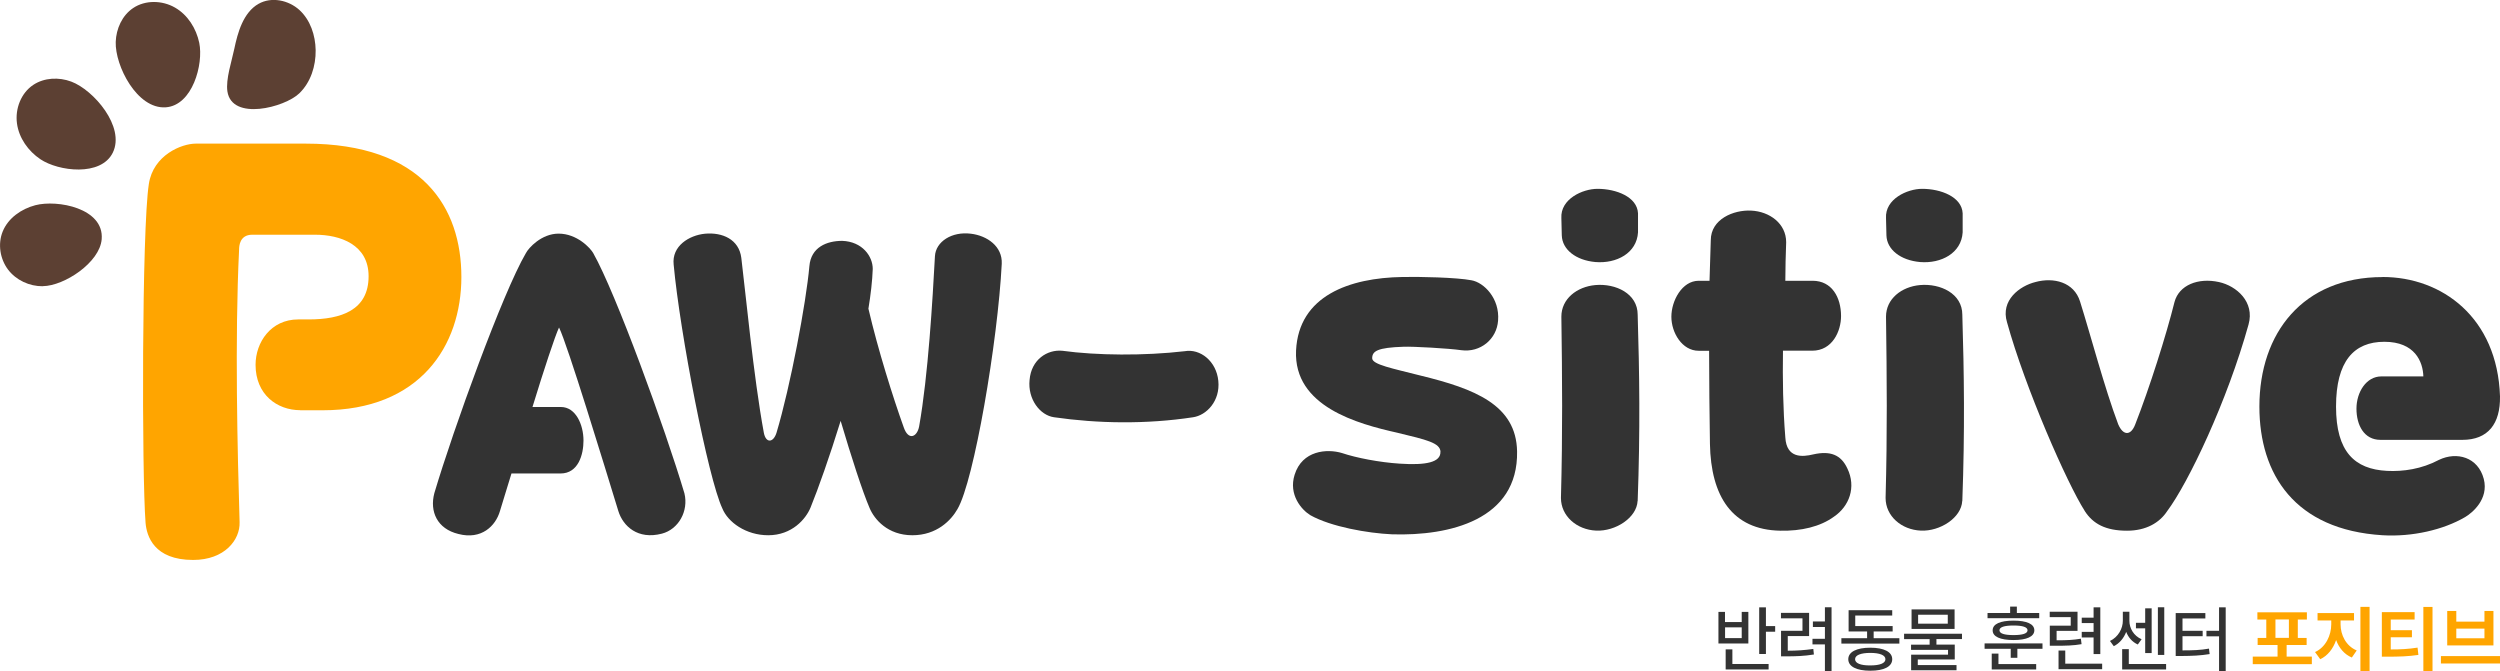 <?xml version="1.0" encoding="UTF-8"?>
<svg id="Layer_2" data-name="Layer 2" xmlns="http://www.w3.org/2000/svg" viewBox="0 0 297.48 79.88">
  <defs>
    <style>
      .cls-1 {
        fill: #333;
      }

      .cls-2 {
        fill: orange;
      }

      .cls-3 {
        fill: #5c4033;
      }
    </style>
  </defs>
  <g id="Layer_1-2" data-name="Layer 1">
    <g>
      <path class="cls-2" d="M35.74,48.81c-2.8,0-5.33-1.89-5.33-5.4,0-2.67,1.82-5.4,5.07-5.4h1.23c3.9,0,7.15-1.1,7.15-5.14,0-3.77-3.38-4.94-6.37-4.94h-7.48c-1.5,0-1.56,1.37-1.56,1.76-.52,10.6-.19,24.19,.06,32.45,.07,2.08-1.76,4.49-5.53,4.49-4.68,0-5.53-2.86-5.66-4.42-.45-5.79-.45-34.92,.39-40.31,.52-3.45,3.9-4.81,5.59-4.81h13.07c13.98,0,18.53,7.67,18.53,15.87s-4.94,15.86-16.52,15.86h-2.67Z"/>
      <g>
        <path class="cls-3" d="M13.77,4.99c.05-1.57,.77-3.16,2.07-4.03,1.45-.98,3.47-.93,4.98-.06,1.52,.87,2.53,2.48,2.89,4.2,.52,2.53-.8,7.45-3.99,7.67-3.42,.23-6.04-4.95-5.95-7.78Z"/>
        <path class="cls-3" d="M8.48,9.71c-1.47-.55-3.21-.48-4.52,.39-1.46,.97-2.18,2.85-1.94,4.59,.23,1.73,1.34,3.29,2.79,4.26,2.15,1.44,7.2,2.08,8.61-.78,1.51-3.08-2.29-7.47-4.94-8.46Z"/>
        <path class="cls-3" d="M30.76,.46c1.53-.88,3.58-.45,4.88,.74,1.29,1.19,1.89,3,1.92,4.76,.03,1.89-.59,3.84-1.95,5.15-1.73,1.67-8.01,3.31-8.55-.23-.22-1.44,.53-3.66,.82-5.07,.4-1.92,1.06-4.32,2.89-5.36Z"/>
        <path class="cls-3" d="M5.1,34.06c-1.59,.02-3.19-.72-4.15-1.99C0,30.8-.28,29.03,.32,27.55c.65-1.6,2.21-2.69,3.88-3.13,2.62-.69,8.21,.35,7.9,4.05-.23,2.78-4.46,5.55-6.99,5.58Z"/>
      </g>
      <g>
        <path class="cls-1" d="M171.41,53.76c-.05-1.06-1.62-1.42-5.15-2.27-4.72-1.06-12.34-3.12-12.04-9.77,.31-6.55,6.39-8.66,12.65-8.76,1.91-.05,6.49,.05,8.22,.39,1.49,.26,3.38,2.16,3.17,4.79-.15,2.22-2.11,3.84-4.38,3.53-1.42-.21-5.8-.46-6.86-.41-3.12,.1-3.74,.52-3.74,1.37,0,.75,2.42,1.21,5.75,2.06,6.44,1.57,11.39,3.48,11.49,9.02,.15,8.17-8.07,10.08-14.87,9.87-2.91-.13-7.27-.9-9.72-2.27-1.06-.64-2.63-2.45-1.88-4.82,.9-2.89,3.84-3.12,5.64-2.58,1.68,.57,4.48,1.11,6.86,1.26,3.12,.21,4.9-.15,4.85-1.42Z"/>
        <path class="cls-1" d="M194.86,59.61c-.1,2.01-2.65,3.63-4.92,3.53-2.32-.1-4.2-1.73-4.2-3.89,.21-7.86,.15-14.15,.05-21.57,0-2.11,1.83-3.56,4.05-3.76,2.42-.21,5.03,1.01,5.03,3.53,.21,6.91,.31,13.79,0,22.16Zm.05-31.96c-.15,2.47-2.55,3.74-5.08,3.53-2.32-.21-3.94-1.49-3.99-3.17l-.05-2.06c-.13-2.27,2.53-3.48,4.3-3.48,2.22,0,4.72,.95,4.82,2.91v2.27Z"/>
        <path class="cls-1" d="M215.76,54.07c2.04-.46,3.3,.05,4.05,1.65,1.11,2.27,.21,4.54-1.57,5.75-1.65,1.21-3.92,1.73-6.39,1.68-5.75-.1-8.27-4.12-8.38-10.33-.05-3.63-.1-7.4-.1-11.08h-1.24c-1.98,0-3.25-2.16-3.25-4.05s1.26-4.28,3.25-4.28h1.29c.05-1.7,.1-3.27,.15-4.82,0-2.53,2.73-3.63,4.79-3.53,2.22,.1,4.18,1.55,4.18,3.76-.05,1.52-.1,3.04-.1,4.59h3.25c2.29,0,3.38,1.98,3.38,4.2,0,1.8-1.03,4.12-3.43,4.12h-3.48c-.05,3.38,0,6.86,.28,10.33,.15,2.5,2.04,2.32,3.32,2.01Z"/>
        <path class="cls-1" d="M233.49,59.61c-.1,2.01-2.65,3.63-4.92,3.53-2.32-.1-4.2-1.73-4.2-3.89,.21-7.86,.15-14.15,.05-21.57,0-2.11,1.83-3.56,4.05-3.76,2.42-.21,5.03,1.01,5.03,3.53,.21,6.91,.31,13.79,0,22.16Zm.05-31.96c-.15,2.47-2.55,3.74-5.08,3.53-2.32-.21-3.94-1.49-3.99-3.17l-.05-2.06c-.13-2.27,2.53-3.48,4.3-3.48,2.22,0,4.72,.95,4.82,2.91v2.27Z"/>
        <path class="cls-1" d="M248.05,60.77c-2.06-3.22-7.06-14.56-9.23-22.42-.8-2.63,1.52-4.33,3.38-4.79,2.16-.59,4.59,0,5.31,2.32,1.24,3.94,2.91,10.28,4.54,14.61,.59,1.37,1.49,1.37,2.01,.05,1.7-4.33,3.71-10.67,4.69-14.61,.54-2.01,2.81-2.91,5.28-2.37,2.11,.46,4.28,2.37,3.53,5.05-2.53,9.12-7.16,18.84-9.69,22.22-.9,1.37-2.5,2.32-4.77,2.32-2.53,0-4.05-.8-5.05-2.37Z"/>
        <path class="cls-1" d="M283.51,32.96c7.06,0,13.66,4.82,13.97,14.2,.05,3.27-1.42,5.18-4.48,5.18h-9.74c-1.96,0-2.86-1.75-2.86-3.71s1.16-3.84,2.96-3.84h5c-.05-1.75-1.01-4.12-4.64-4.12s-5.75,2.32-5.75,7.71,2.22,7.45,6.06,7.65c1.91,.1,4.12-.21,6.19-1.31,2.11-1.01,4.64-.34,5.33,2.27,.62,2.42-1.39,4.05-2.22,4.54-2.6,1.52-6.29,2.37-9.82,2.16-10.44-.64-14.66-7.24-14.66-15.31,0-8.76,5.18-15.41,14.66-15.41Z"/>
      </g>
      <g>
        <path class="cls-1" d="M205.27,74.02h1.98v-1.21h.79v3.76h-3.56v-3.76h.78v1.21Zm1.98,1.91v-1.28h-1.98v1.28h1.98Zm3.2,3.73h-5.11v-2.39h.8v1.74h4.31v.65Zm-.32-5.16h1.1v.67h-1.1v2.65h-.8v-5.55h.8v2.23Z"/>
        <path class="cls-1" d="M215.26,75.69h-2.53v1.74c1.07,0,1.97-.06,3.04-.21l.07,.66c-1.18,.19-2.14,.22-3.34,.22h-.57v-3.04h2.55v-1.48h-2.56v-.65h3.35v2.76Zm2.68,4.15h-.79v-3.16h-1.48v-.67h1.48v-1.4h-1.43v-.66h1.43v-1.69h.79v7.57Z"/>
        <path class="cls-1" d="M226.01,76.58h-6.9v-.64h3.06v-.8h-2.2v-2.53h5.19v.63h-4.4v1.26h4.45v.64h-2.26v.8h3.06v.64Zm-.85,1.86c0,.88-.98,1.37-2.61,1.37-1.64,0-2.62-.5-2.62-1.37s.99-1.37,2.62-1.37,2.61,.5,2.61,1.37Zm-4.42,0c0,.48,.66,.75,1.81,.74,1.14,0,1.8-.26,1.8-.74s-.67-.75-1.8-.75-1.81,.27-1.81,.75Z"/>
        <path class="cls-1" d="M233.47,76.04h-3.05v.66h2.18v1.77h-4.4v.67h4.61v.62h-5.4v-1.86h4.39v-.57h-4.4v-.62h2.21v-.66h-3.04v-.64h6.89v.64Zm-.89-1.2h-5.12v-2.33h5.12v2.33Zm-4.34-.63h3.53v-1.06h-3.53v1.06Z"/>
        <path class="cls-1" d="M243.04,77.2h-2.99v1.07h-.79v-1.07h-3.11v-.64h6.89v.64Zm-.39-3.64h-6.15v-.62h2.69v-.76h.8v.76h2.66v.62Zm-.36,6.1h-5.29v-1.89h.8v1.25h4.49v.64Zm-.22-4.66c0,.75-.91,1.16-2.48,1.16-1.58,0-2.49-.4-2.48-1.16,0-.75,.9-1.15,2.48-1.15s2.48,.4,2.48,1.15Zm-4.15,0c0,.38,.57,.57,1.67,.57s1.67-.19,1.67-.57-.58-.57-1.67-.57-1.67,.19-1.67,.57Z"/>
        <path class="cls-1" d="M247.22,75.07h-2.5v1.12c1.26,0,2-.04,2.89-.19l.08,.65c-.98,.17-1.79,.19-3.22,.19h-.56v-2.39h2.49v-1.02h-2.5v-.64h3.31v2.28Zm2.92,4.56h-5.19v-2.22h.8v1.56h4.39v.66Zm-.22-1.8h-.8v-1.98h-1.41v-.66h1.41v-1.05h-1.41v-.64h1.41v-1.23h.8v5.56Z"/>
        <path class="cls-1" d="M254.83,76.07l-.45,.62c-.67-.3-1.13-.85-1.38-1.5-.28,.73-.78,1.36-1.48,1.7l-.45-.62c1-.47,1.53-1.5,1.53-2.4v-1.08h.78v1.08c0,.89,.5,1.78,1.46,2.2Zm2.92,3.59h-5.23v-2.42h.79v1.77h4.44v.65Zm-1.72-1.95h-.77v-2.94h-1.1v-.66h1.1v-1.72h.77v5.31Zm1.5,.22h-.76v-5.67h.76v5.67Z"/>
        <path class="cls-1" d="M262.42,73.59h-2.72v1.47h2.4v.64h-2.4v1.69c1.27,0,2.14-.03,3.15-.21l.08,.65c-1.1,.18-2.05,.22-3.45,.23h-.59v-5.11h3.53v.65Zm2.42,6.25h-.79v-4.12h-1.5v-.66h1.5v-2.79h.79v7.57Z"/>
        <path class="cls-2" d="M275.09,79.03h-7.03v-.9h2.95v-1.38h-2.37v-.84h1.03v-2.19h-1.06v-.86h5.89v.86h-1.08v2.19h1.05v.84h-2.38v1.38h3v.9Zm-2.73-3.13v-2.19h-1.6v2.19h1.6Z"/>
        <path class="cls-2" d="M280.43,77.4l-.58,.84c-.91-.38-1.53-1.15-1.87-2.08-.35,1.02-.99,1.86-1.89,2.28l-.62-.85c1.27-.57,1.93-1.99,1.93-3.29v-.47h-1.63v-.88h4.34v.88h-1.6v.47c0,1.24,.63,2.56,1.92,3.1Zm1.53,2.48h-1.09v-7.67h1.09v7.67Z"/>
        <path class="cls-2" d="M287.32,73.72h-2.84v1.27h2.52v.84h-2.52v1.45c1.18,0,2.12-.05,3.19-.22l.1,.87c-1.21,.18-2.31,.21-3.69,.21h-.66v-5.3h3.9v.88Zm2.13,6.17h-1.09v-7.67h1.09v7.67Z"/>
        <path class="cls-2" d="M297.48,78.95h-7.03v-.88h7.03v.88Zm-5.2-4.98h3.35v-1.27h1.07v4.1h-5.5v-4.1h1.08v1.27Zm3.35,1.98v-1.15h-3.35v1.15h3.35Z"/>
      </g>
      <g>
        <path class="cls-1" d="M70.61,30.16c2.64,4.66,8.52,20.77,10.83,28.54,.52,2.12-.71,4.29-2.68,4.8-2.87,.75-4.62-.89-5.18-2.68-1.69-5.51-6.07-19.87-7.06-21.85-.47,.99-1.79,4.99-3.16,9.46h3.39c1.74,0,2.68,2.07,2.68,4,0,1.65-.61,3.91-2.73,3.91h-5.84c-.52,1.74-1.04,3.34-1.37,4.47-.52,1.79-2.21,3.44-4.94,2.73-2.54-.61-3.44-2.68-2.87-4.85,2.31-7.77,8.15-23.87,10.88-28.54,.33-.66,1.88-2.35,3.91-2.35,2.17,0,3.77,1.69,4.14,2.35Z"/>
        <path class="cls-1" d="M103.34,36.75c1.13,4.85,2.92,10.55,4.19,14.08,.56,1.65,1.6,1.18,1.84-.09,1.08-6.07,1.6-15.11,1.88-20.25,.09-1.74,2.02-2.97,4.28-2.68,1.93,.23,3.77,1.51,3.67,3.58-.47,9.23-3.3,25.85-5.27,29.19-.75,1.32-2.45,3.11-5.37,3.11s-4.52-1.88-5.09-3.25c-.85-1.98-2.17-6.07-3.44-10.36-1.32,4.28-2.68,8.1-3.58,10.31-.56,1.37-2.21,3.3-5.04,3.3-2.64,0-4.8-1.55-5.46-3.2-1.69-3.58-5.04-20.86-5.79-29.01-.24-2.21,1.84-3.48,3.72-3.67,2.07-.19,4.05,.66,4.33,2.87,.47,3.77,1.46,14.22,2.68,20.81,.24,1.27,1.13,1.22,1.51,0,1.65-5.51,3.53-15.49,3.91-19.82,.19-2.26,2.07-3.01,3.91-3.01,2.4,.09,3.63,1.84,3.63,3.34-.05,1.41-.24,3.06-.52,4.76Z"/>
        <path class="cls-1" d="M122.51,45.23c.19-2.45,2.12-3.67,3.91-3.49,4.1,.56,9.7,.61,14.55,.05,1.84-.33,3.77,1.18,4,3.53,.24,2.4-1.41,4.1-3.01,4.33-5.56,.85-11.35,.75-16.53,0-1.69-.23-3.15-2.17-2.92-4.43Z"/>
      </g>
    </g>
  </g>
</svg>